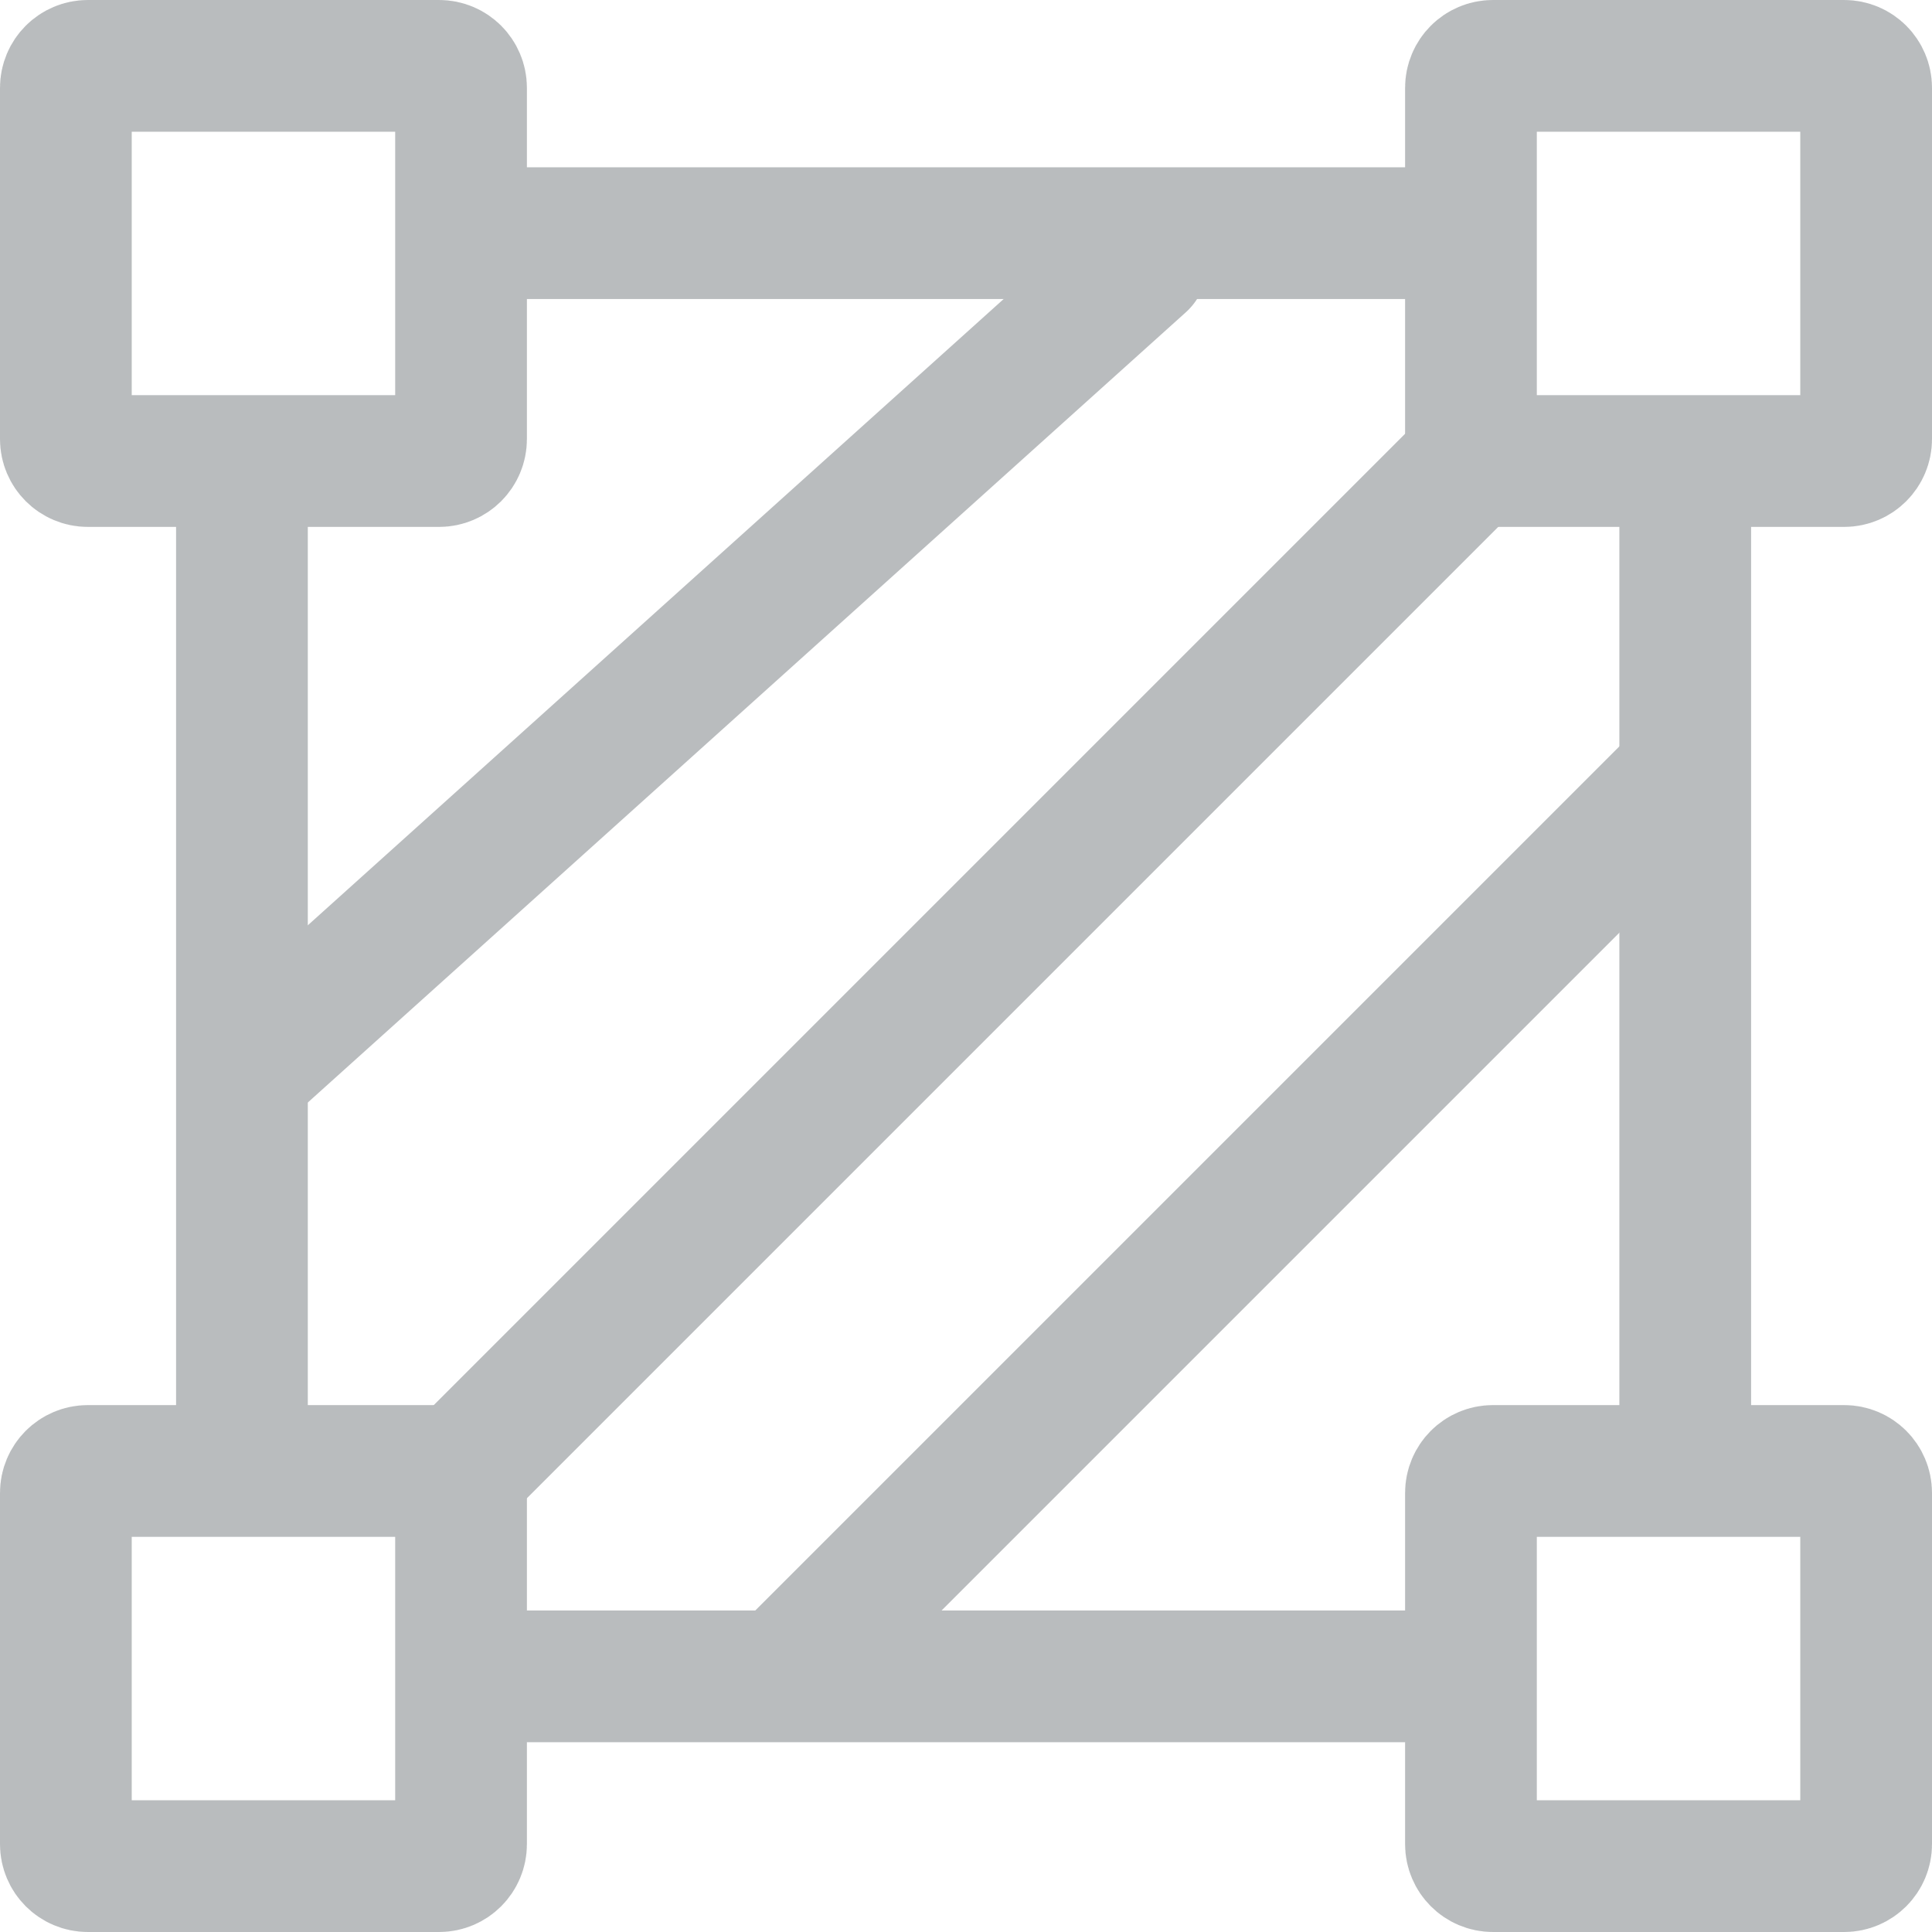 <svg width="22" height="22" viewBox="0 0 22 22" fill="none" xmlns="http://www.w3.org/2000/svg">
<g clip-path="url(#clip0_3_482)">
<path d="M13 3L3 12" stroke="#B9BCBE" stroke-width="1.5" stroke-linecap="round"/>
<path d="M19 9L9 19" stroke="#B9BCBE" stroke-width="1.5" stroke-linecap="round"/>
<path d="M17 5L5 17" stroke="#B9BCBE" stroke-width="1.5"/>
<path d="M0.75 1C0.75 0.862 0.862 0.75 1 0.75H5C5.138 0.75 5.25 0.862 5.25 1V5C5.25 5.138 5.138 5.25 5 5.25H1C0.862 5.25 0.75 5.138 0.75 5V1Z" stroke="#B9BCBE" stroke-width="1.5"/>
<path d="M0.75 17C0.75 16.862 0.862 16.75 1 16.75H5C5.138 16.75 5.25 16.862 5.25 17V21C5.25 21.138 5.138 21.25 5 21.25H1C0.862 21.25 0.75 21.138 0.75 21V17Z" stroke="#B9BCBE" stroke-width="1.5"/>
<path d="M16.75 1C16.75 0.862 16.862 0.75 17 0.75H21C21.138 0.75 21.25 0.862 21.25 1V5C21.25 5.138 21.138 5.25 21 5.25H17C16.862 5.25 16.75 5.138 16.75 5V1Z" stroke="#B9BCBE" stroke-width="1.5"/>
<path d="M16.75 17C16.75 16.862 16.862 16.75 17 16.75H21C21.138 16.75 21.25 16.862 21.25 17V21C21.25 21.138 21.138 21.25 21 21.25H17C16.862 21.25 16.75 21.138 16.75 21V17Z" stroke="#B9BCBE" stroke-width="1.5"/>
<path fill-rule="evenodd" clip-rule="evenodd" d="M2.005 5V17H3.505V5H2.005ZM5 3.405H17V1.905H5V3.405ZM19.94 5H18.44V17H19.94V5ZM17 19.839V18.339H5V19.839H17Z" fill="#B9BCBE"/>
</g>
<defs>
<clipPath id="clip0_3_482">
<rect width="22" height="22" fill="white"/>
</clipPath>
</defs>
</svg>

